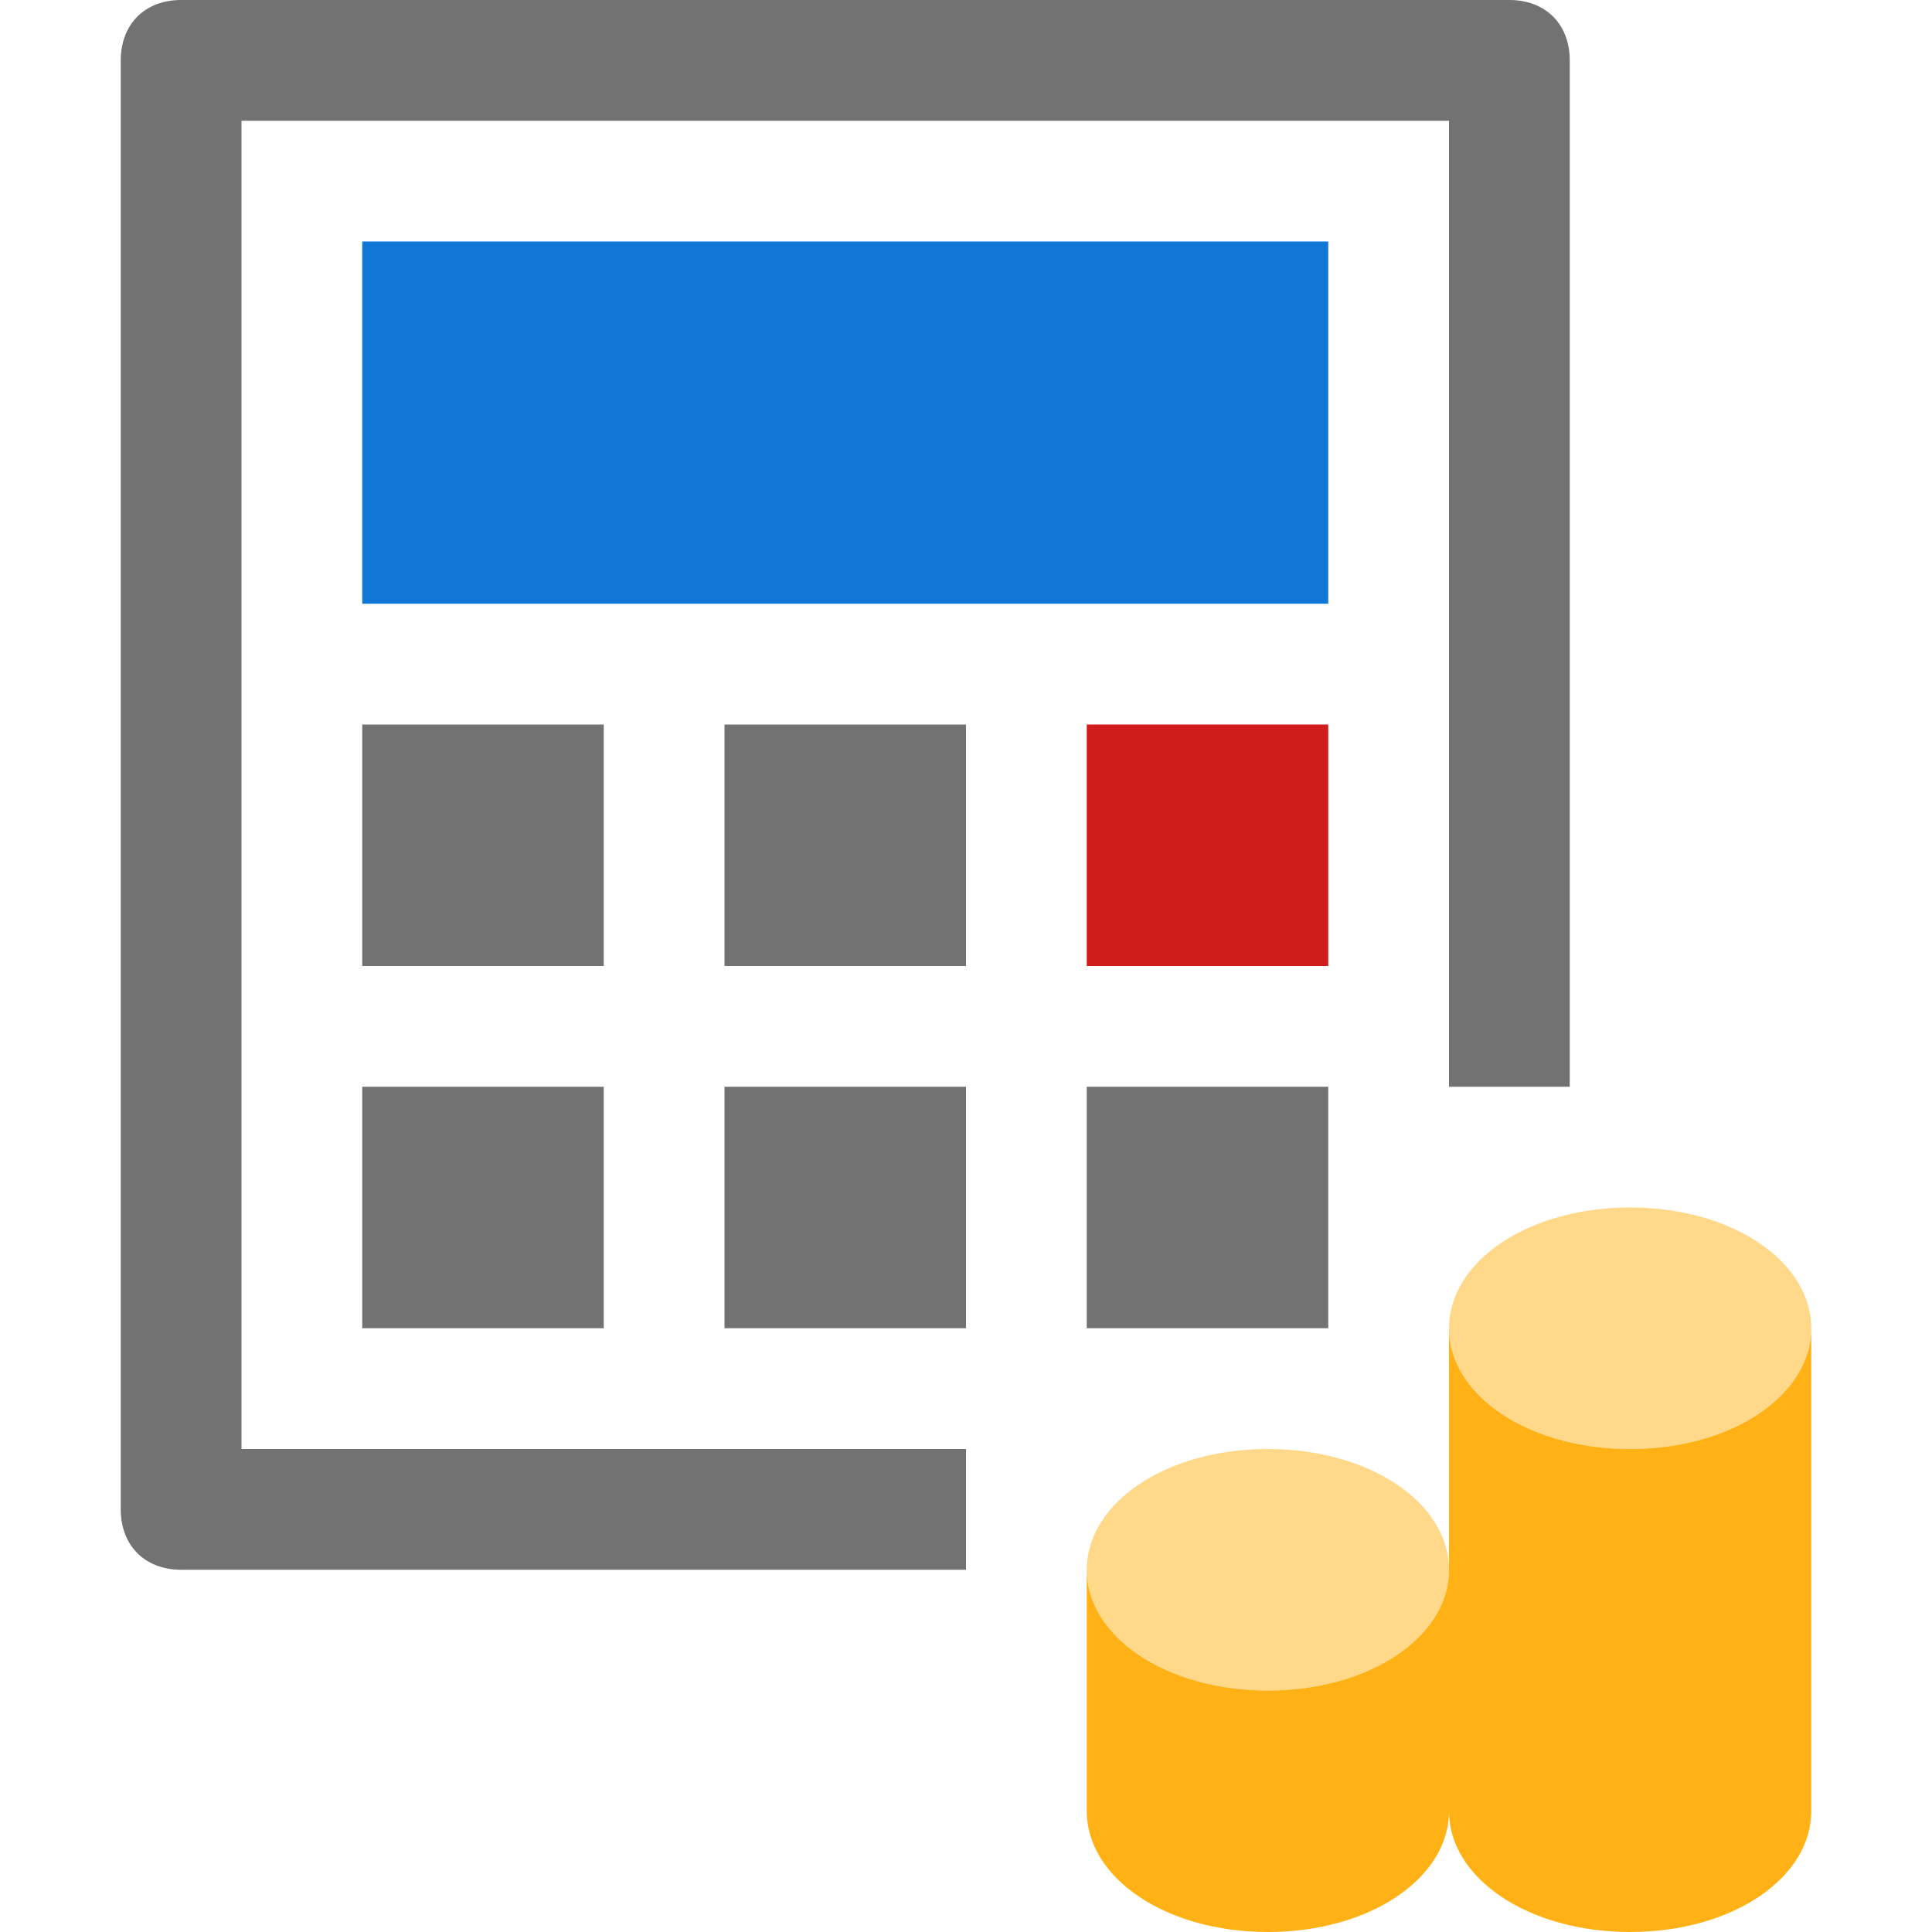 ﻿<?xml version='1.0' encoding='UTF-8'?>
<svg x="0px" y="0px" viewBox="0 0 32 32" version="1.1" xmlns="http://www.w3.org/2000/svg" xmlns:xlink="http://www.w3.org/1999/xlink" xml:space="preserve" id="Accounting" style="enable-background:new 0 0 32 32">
  <style type="text/css">
	.Black{fill:#727272;}
	.Red{fill:#D11C1C;}
	.Yellow{fill:#FFB115;}
	.Blue{fill:#1177D7;}
	.st0{opacity:0.5;}
</style>
  <rect x="6" y="4" width="16" height="6" class="Blue" />
  <rect x="18" y="12" width="4" height="4" class="Red" />
  <path d="M10,16H6v-4h4V16z M16,12h-4v4h4V12z M10,18H6v4h4V18z M16,18h-4v4h4V18z M22,18h-4v4h4V18z M16,24H4V2h20v16  h2V1c0-0.6-0.4-1-1-1H3C2.4,0,2,0.4,2,1v24c0,0.6,0.4,1,1,1h13V24z" class="Black" />
  <path d="M27,24c-1.7,0-3-0.9-3-2v4c0,1.1-1.3,2-3,2s-3-0.9-3-2v4c0,1.1,1.3,2,3,2s3-0.9,3-2c0,1.1,1.3,2,3,2  s3-0.9,3-2v-8C30,23.1,28.7,24,27,24z" class="Yellow" />
  <g class="st0">
    <path d="M30,22c0,1.1-1.3,2-3,2s-3-0.9-3-2s1.3-2,3-2S30,20.9,30,22z M21,24c-1.7,0-3,0.9-3,2s1.3,2,3,2s3-0.9,3-2   S22.7,24,21,24z" class="Yellow" />
  </g>
</svg>